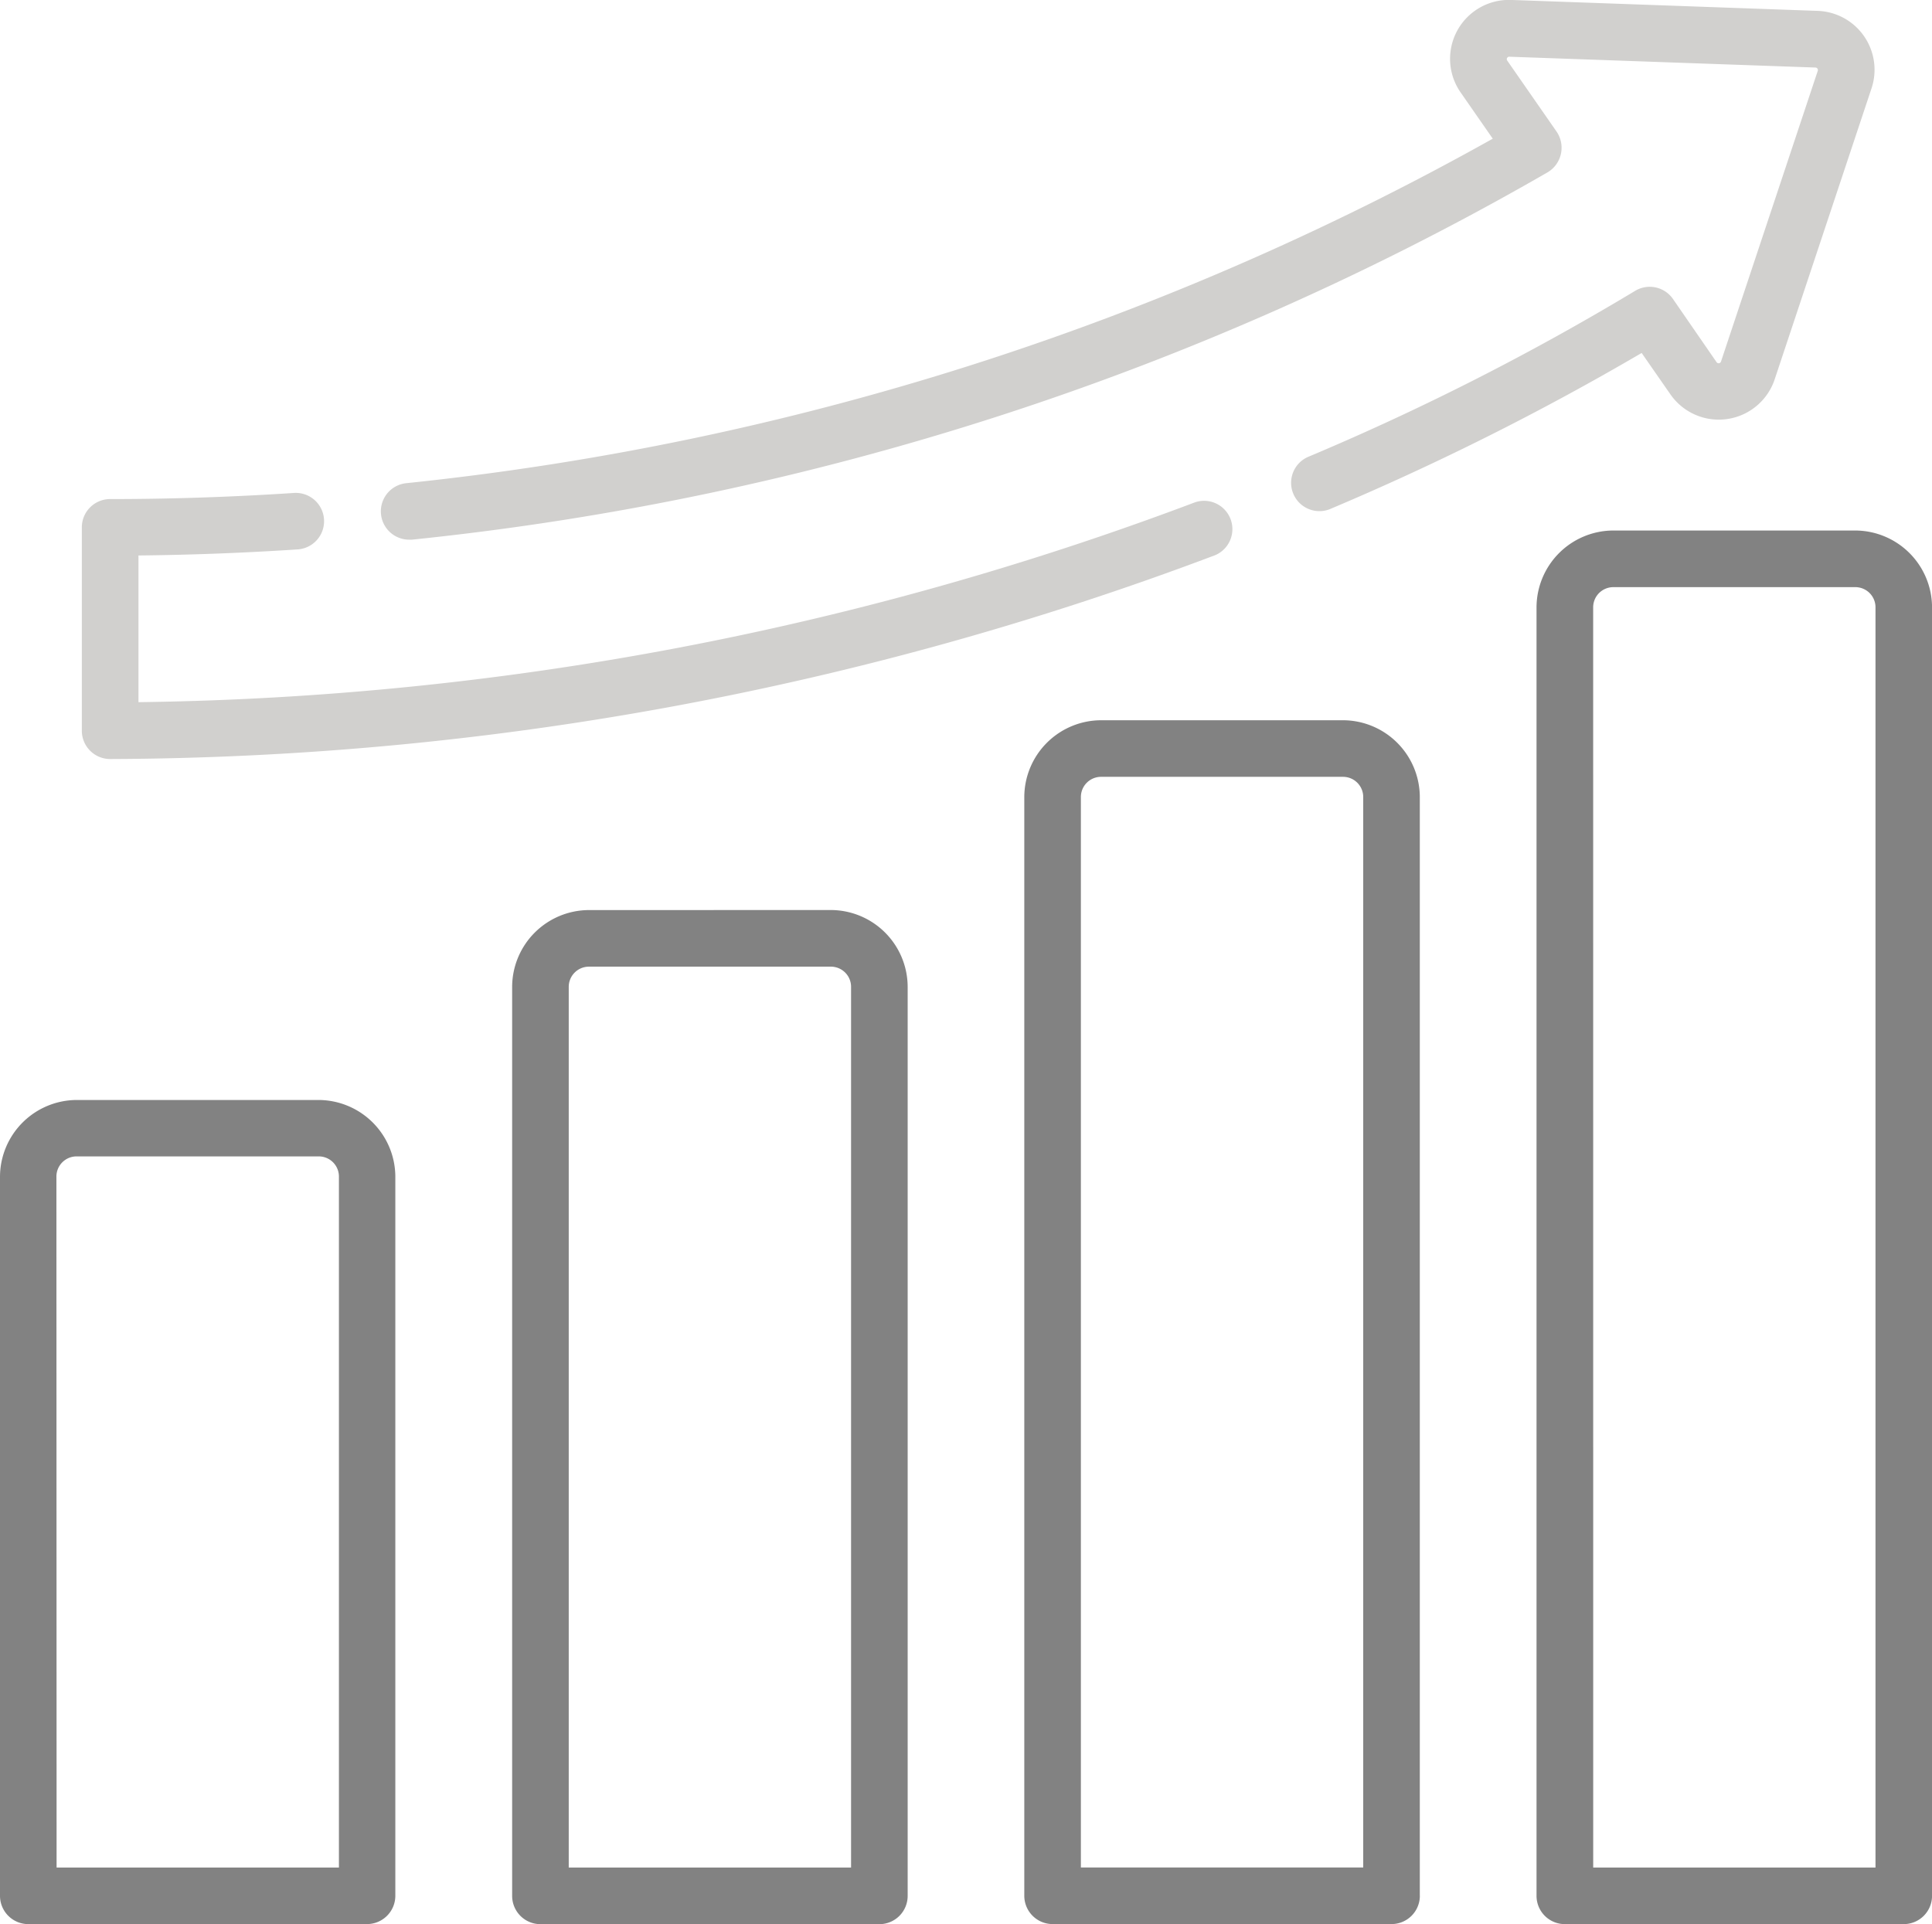 <svg xmlns="http://www.w3.org/2000/svg" width="42.639" height="42.471" viewBox="0 0 42.639 42.471">
  <g id="icon-development-grant" transform="translate(0 -0.501)">
    <g id="Group_16616" data-name="Group 16616">
      <path id="Path_45014" data-name="Path 45014" d="M8.1,310.19a.625.625,0,0,0,.625-.625V293.689A1.7,1.7,0,0,0,7.035,292H1.694A1.7,1.7,0,0,0,0,293.689v15.877a.625.625,0,0,0,.625.625Zm-6.855-16.5a.445.445,0,0,1,.445-.445H7.035a.445.445,0,0,1,.445.445v15.252H1.249Zm0,0" transform="translate(0 -267.219)" fill="#828282"/>
      <path id="Path_45015" data-name="Path 45015" d="M137.424,241.7a1.7,1.7,0,0,0-1.694,1.694v20.065a.624.624,0,0,0,.625.625h7.479a.624.624,0,0,0,.625-.625V243.393a1.7,1.7,0,0,0-1.694-1.694Zm5.786,1.694v19.44h-6.231v-19.44a.446.446,0,0,1,.445-.445h5.341A.445.445,0,0,1,143.21,243.393Zm0,0" transform="translate(-124.427 -221.111)" fill="#828282"/>
      <path id="Path_45016" data-name="Path 45016" d="M280.185,217.354V193.1a1.7,1.7,0,0,0-1.694-1.694h-5.341a1.7,1.7,0,0,0-1.694,1.694v24.253a.625.625,0,0,0,.625.625h7.48a.625.625,0,0,0,.625-.625Zm-1.249-.625h-6.231V193.1a.445.445,0,0,1,.445-.445h5.341a.445.445,0,0,1,.445.445v23.629Zm0,0" transform="translate(-248.85 -175.007)" fill="#828282"/>
      <path id="Path_45017" data-name="Path 45017" d="M407.813,171.874h7.479a.625.625,0,0,0,.625-.625V142.807a1.7,1.7,0,0,0-1.694-1.694h-5.341a1.7,1.7,0,0,0-1.694,1.694v28.442A.624.624,0,0,0,407.813,171.874Zm.625-29.066a.445.445,0,0,1,.445-.445h5.341a.445.445,0,0,1,.445.445v27.817h-6.23Zm0,0" transform="translate(-373.277 -128.902)" fill="#828282"/>
    </g>
    <g id="Group_16615" data-name="Group 16615">
      <path id="Path_45018" data-name="Path 45018" d="M129.34,9.2a1.3,1.3,0,0,0,2.307-.332l2.135-6.416A1.3,1.3,0,0,0,132.591.741L125.834.5a1.3,1.3,0,0,0-1.117,2.046l.706,1.016a62.189,62.189,0,0,1-23.985,7.605.625.625,0,0,0,.065,1.246.659.659,0,0,0,.067,0A63.067,63.067,0,0,0,126.641,4.3a.631.631,0,0,0,.192-.892l-1.09-1.569a.054.054,0,0,1,.046-.086l6.757.239a.055.055,0,0,1,.05.072l-2.135,6.415a.055.055,0,0,1-.1.014L129.4,7.1a.624.624,0,0,0-.838-.177,56.343,56.343,0,0,1-7.231,3.67.625.625,0,0,0,.49,1.149,58.993,58.993,0,0,0,6.888-3.45Zm0,0" transform="translate(-92.478)" fill="#d1d0ce"/>
      <path id="Path_45019" data-name="Path 45019" d="M26.443,132.388a.624.624,0,0,0-.082-1.246c-1.356.089-2.72.135-4.056.135a.624.624,0,0,0-.625.625v4.488a.625.625,0,0,0,.625.625,69.72,69.72,0,0,0,24.389-4.5.625.625,0,0,0-.442-1.168,68.53,68.53,0,0,1-23.322,4.413v-3.238c1.162-.012,2.342-.057,3.514-.134Zm0,0" transform="translate(-19.874 -119.76)" fill="#d1d0ce"/>
    </g>
  </g>
</svg>
